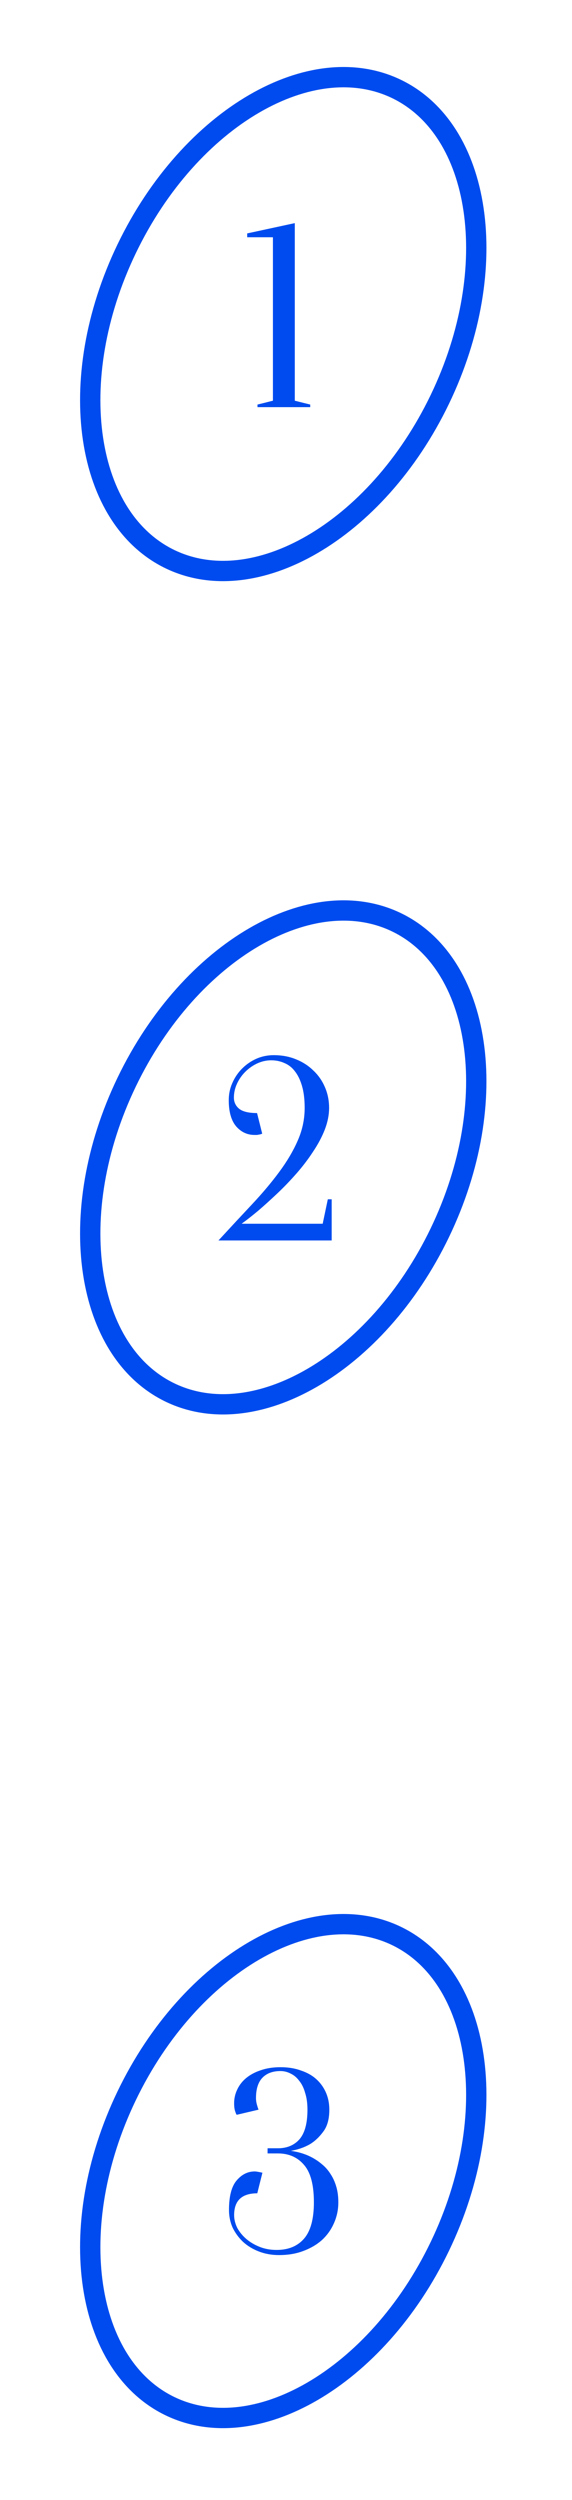 <svg width="92" height="402" viewBox="0 0 92 402" fill="none" xmlns="http://www.w3.org/2000/svg">
<path d="M47.414 64.434L49.898 65.055V65.469H41.413V65.055L43.896 64.434V38.153H39.758V37.532L47.414 35.877V64.434Z" fill="#004BEF"/>
<path d="M27.363 89.928C20.636 86.691 16.31 79.661 14.96 70.584C13.612 61.518 15.28 50.589 20.378 39.995C25.475 29.402 32.974 21.279 40.9 16.675C48.836 12.066 57.028 11.059 63.755 14.296C70.481 17.533 74.807 24.563 76.157 33.64C77.505 42.706 75.837 53.635 70.74 64.228C65.642 74.822 58.143 82.945 50.217 87.549C42.282 92.158 34.089 93.164 27.363 89.928Z" stroke="#004BEF" stroke-width="3.269"/>
<path d="M43.621 170.498C42.849 170.498 42.104 170.663 41.386 170.994C40.669 171.325 40.02 171.781 39.441 172.36C38.889 172.912 38.448 173.546 38.117 174.264C37.786 174.981 37.62 175.726 37.62 176.499C37.62 177.216 37.896 177.809 38.448 178.278C39.027 178.747 39.993 178.982 41.345 178.982L42.173 182.293C42.062 182.348 41.938 182.39 41.8 182.417C41.662 182.445 41.511 182.472 41.345 182.5C41.207 182.5 41.069 182.5 40.931 182.5C39.772 182.5 38.793 182.045 37.992 181.134C37.192 180.196 36.792 178.789 36.792 176.913C36.792 175.919 36.985 174.995 37.372 174.14C37.758 173.257 38.282 172.484 38.944 171.822C39.607 171.16 40.365 170.636 41.221 170.249C42.104 169.863 43.042 169.67 44.035 169.67C45.332 169.67 46.518 169.891 47.594 170.332C48.698 170.774 49.636 171.381 50.409 172.153C51.209 172.898 51.83 173.795 52.271 174.843C52.713 175.864 52.933 176.968 52.933 178.154C52.933 179.286 52.699 180.458 52.23 181.672C51.761 182.859 51.126 184.045 50.326 185.232C49.553 186.418 48.67 187.577 47.677 188.708C46.684 189.839 45.663 190.902 44.614 191.895C43.566 192.888 42.545 193.812 41.552 194.668C40.559 195.496 39.662 196.199 38.862 196.779H51.899L52.726 192.847H53.347V199.469H35.137C37.041 197.399 38.834 195.468 40.517 193.675C42.2 191.881 43.663 190.143 44.904 188.46C46.173 186.749 47.167 185.066 47.884 183.41C48.629 181.727 49.002 179.975 49.002 178.154C49.002 176.802 48.864 175.643 48.588 174.678C48.312 173.712 47.939 172.926 47.47 172.319C47.001 171.684 46.436 171.229 45.773 170.953C45.111 170.649 44.394 170.498 43.621 170.498Z" fill="#004BEF"/>
<path d="M27.363 223.928C20.636 220.691 16.31 213.661 14.96 204.584C13.612 195.518 15.28 184.589 20.378 173.995C25.475 163.402 32.974 155.279 40.9 150.675C48.836 146.066 57.028 145.059 63.755 148.296C70.481 151.533 74.807 158.563 76.157 167.64C77.505 176.706 75.837 187.635 70.74 198.228C65.642 208.822 58.143 216.945 50.217 221.549C42.282 226.158 34.089 227.164 27.363 223.928Z" stroke="#004BEF" stroke-width="3.269"/>
<path d="M45.105 333.029C43.864 333.029 42.898 333.388 42.208 334.105C41.518 334.822 41.173 335.912 41.173 337.375C41.173 337.788 41.242 338.202 41.38 338.616C41.435 338.837 41.505 339.044 41.587 339.237L38.069 340.065C37.987 339.954 37.918 339.803 37.862 339.609C37.724 339.278 37.656 338.809 37.656 338.202C37.656 337.43 37.821 336.699 38.152 336.009C38.483 335.291 38.966 334.671 39.601 334.146C40.235 333.622 41.008 333.208 41.918 332.905C42.856 332.574 43.919 332.408 45.105 332.408C46.347 332.408 47.45 332.587 48.416 332.946C49.41 333.277 50.237 333.746 50.899 334.353C51.562 334.96 52.072 335.678 52.431 336.505C52.789 337.333 52.969 338.244 52.969 339.237C52.969 340.754 52.638 341.941 51.975 342.796C51.341 343.652 50.637 344.314 49.865 344.783C48.954 345.307 47.92 345.666 46.761 345.859C48.196 346.052 49.465 346.48 50.568 347.142C51.037 347.418 51.507 347.763 51.975 348.177C52.445 348.591 52.858 349.087 53.217 349.667C53.576 350.218 53.865 350.867 54.086 351.612C54.307 352.357 54.417 353.198 54.417 354.136C54.417 355.323 54.183 356.44 53.714 357.489C53.272 358.51 52.638 359.406 51.81 360.179C50.982 360.924 49.975 361.517 48.789 361.959C47.63 362.4 46.333 362.621 44.898 362.621C43.712 362.621 42.622 362.428 41.629 362.041C40.635 361.655 39.78 361.131 39.063 360.469C38.373 359.806 37.821 359.048 37.407 358.192C37.021 357.309 36.828 356.371 36.828 355.378C36.828 353.198 37.228 351.626 38.028 350.66C38.856 349.667 39.835 349.17 40.967 349.17C41.104 349.17 41.242 349.184 41.38 349.211C41.546 349.239 41.698 349.266 41.836 349.294C41.974 349.322 42.098 349.349 42.208 349.377L41.38 352.688C38.897 352.688 37.656 353.86 37.656 356.206C37.656 356.868 37.821 357.544 38.152 358.234C38.511 358.896 38.994 359.489 39.601 360.013C40.208 360.538 40.925 360.965 41.753 361.296C42.581 361.628 43.491 361.793 44.484 361.793C46.361 361.793 47.823 361.2 48.871 360.013C49.947 358.799 50.486 356.84 50.486 354.136C50.486 351.35 49.961 349.349 48.913 348.135C47.864 346.894 46.457 346.273 44.691 346.273H43.036V345.445H44.691C46.154 345.445 47.312 344.962 48.168 343.997C49.023 343.003 49.451 341.417 49.451 339.237C49.451 338.216 49.327 337.319 49.078 336.547C48.858 335.747 48.54 335.098 48.127 334.602C47.74 334.077 47.285 333.691 46.761 333.443C46.236 333.167 45.685 333.029 45.105 333.029Z" fill="#004BEF"/>
<path d="M27.363 386.928C20.636 383.691 16.31 376.661 14.96 367.584C13.612 358.518 15.28 347.589 20.378 336.995C25.475 326.402 32.974 318.279 40.9 313.675C48.836 309.066 57.028 308.059 63.755 311.296C70.481 314.533 74.807 321.563 76.157 330.64C77.505 339.706 75.837 350.635 70.74 361.228C65.642 371.822 58.143 379.945 50.217 384.549C42.282 389.158 34.089 390.164 27.363 386.928Z" stroke="#004BEF" stroke-width="3.269"/>
</svg>
